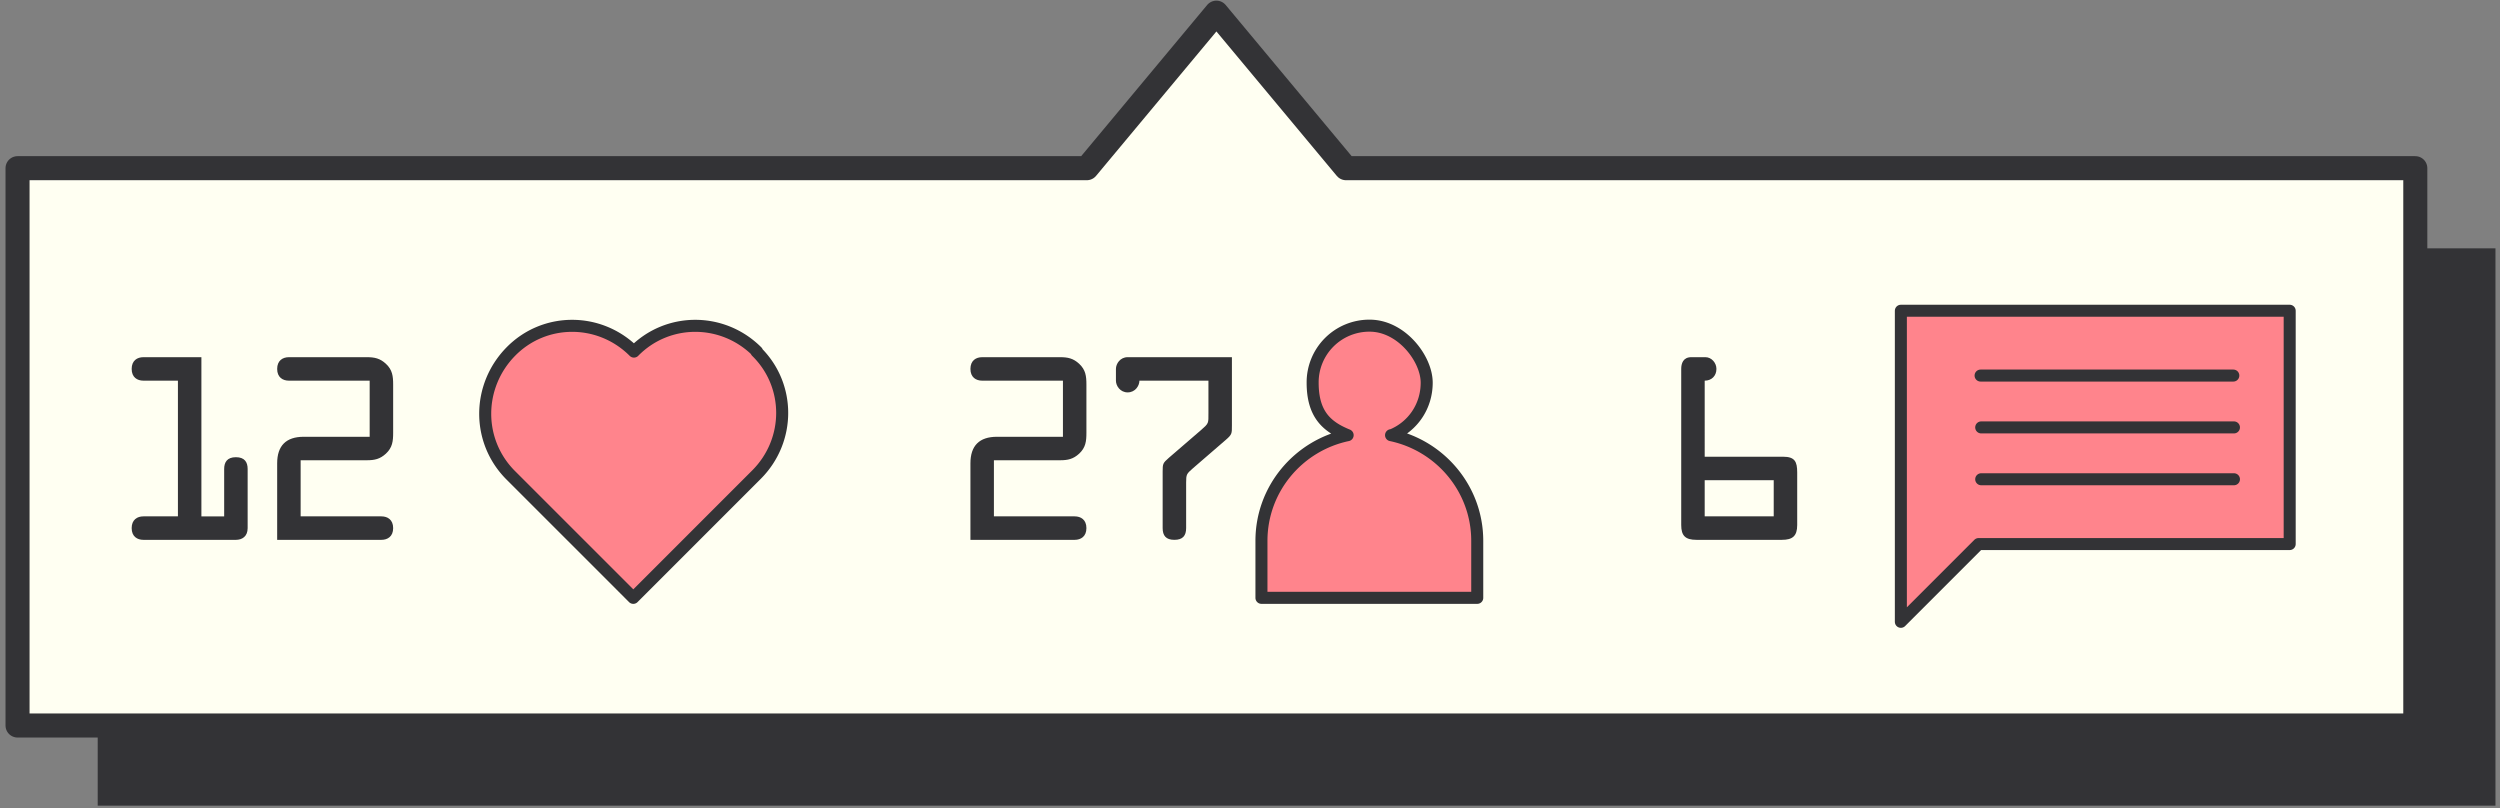 <svg width="331" height="107" fill="none" xmlns="http://www.w3.org/2000/svg"><rect width="100%" height="100%" fill="#808080" stroke="none"/><path d="M188.828 32.881 171.667 12.29l-17.16 20.592H12.935v73.789H330.4V32.881H188.828Z" fill="#333336"/><path d="m178.214 22.268-17.16-20.592-17.16 20.592H2.322v73.789h317.464V22.268H178.214Z" fill="#FFFFF2" stroke="#333336" stroke-width="3.184" stroke-linecap="round" stroke-linejoin="round"/><path d="M251.674 41.145v41.184l10.296-10.296h41.184V41.144h-51.48Z" fill="#FF848C" stroke="#333336" stroke-width="1.592" stroke-linecap="round" stroke-linejoin="round"/><path d="M262.229 49.725h33.462M262.312 56.589h33.463M262.312 63.453h33.463" stroke="#333336" stroke-width="1.592" stroke-linecap="round" stroke-linejoin="round"/><path d="M184.262 57.618c2.745-1.115 4.633-3.775 4.633-6.95 0-3.174-3.346-7.55-7.551-7.55a7.507 7.507 0 0 0-7.55 7.55c0 4.205 1.888 5.835 4.633 6.95-6.521 1.373-11.411 7.122-11.411 13.986v7.55h28.571v-7.55c0-6.864-4.89-12.613-11.411-13.986h.086ZM100.236 46.55c-4.547-4.547-11.84-4.547-16.302 0-4.548-4.547-11.84-4.547-16.302 0-4.462 4.548-4.548 11.755-.086 16.302l16.302 16.303 16.302-16.303c4.548-4.547 4.548-11.84 0-16.302h.086Z" fill="#FF848C" stroke="#333336" stroke-width="1.592" stroke-linecap="round" stroke-linejoin="round"/><path d="M26.665 68.366V47.291h-7.678c-.808 0-1.554.435-1.554 1.554 0 1.12.745 1.554 1.554 1.554h4.57v17.967h-4.57c-.808 0-1.554.436-1.554 1.555s.745 1.554 1.554 1.554h12.247c.808 0 1.554-.435 1.554-1.554v-7.834c0-.901-.404-1.554-1.554-1.554s-1.554.653-1.554 1.554v6.28h-3.015Zm13.14-7.429h8.766c1.026 0 1.74-.155 2.518-.87.87-.809.964-1.648.964-2.767v-6.372c0-1.12-.094-1.959-.964-2.767-.777-.715-1.492-.87-2.518-.87h-10.32c-.808 0-1.554.435-1.554 1.554 0 1.12.746 1.554 1.554 1.554h10.693v7.43h-8.735c-2.331 0-3.512 1.18-3.512 3.512v10.134h13.801c.808 0 1.555-.435 1.555-1.554 0-1.12-.747-1.555-1.555-1.555H39.805v-7.429ZM131.594 60.937h8.766c1.025 0 1.74-.156 2.518-.87.87-.809.963-1.648.963-2.767v-6.372c0-1.12-.093-1.959-.963-2.767-.778-.715-1.493-.87-2.518-.87h-10.321c-.808 0-1.554.435-1.554 1.554s.746 1.554 1.554 1.554h10.694v7.43h-8.735c-2.332 0-3.513 1.18-3.513 3.512v10.134h13.802c.808 0 1.554-.436 1.554-1.555s-.746-1.554-1.554-1.554h-10.693v-7.43Zm28.403-10.538v4.29c0 1.367.062 1.337-.964 2.238l-4.29 3.699c-.777.684-.808.777-.808 1.803v7.491c0 .995.435 1.555 1.554 1.555s1.555-.56 1.555-1.555v-6.03c0-1.088.062-1.15.87-1.865l4.352-3.761c.87-.747.839-.87.839-1.959v-9.014h-13.801c-.995 0-1.555.87-1.555 1.554v1.554c0 .684.56 1.554 1.555 1.554.994 0 1.554-.87 1.554-1.554h9.139ZM225.701 50.4c.902 0 1.554-.622 1.554-1.555 0-.808-.652-1.554-1.461-1.554h-1.865c-1.088 0-1.336.84-1.336 1.554v20.671c0 1.43.559 1.959 2.02 1.959h11.315c1.399 0 2.021-.497 2.021-1.959v-6.963c0-1.43-.311-2.082-1.866-2.082h-10.382V50.399Zm9.139 13.18v4.786h-9.139V63.58h9.139Z" fill="#333336"/></svg>
